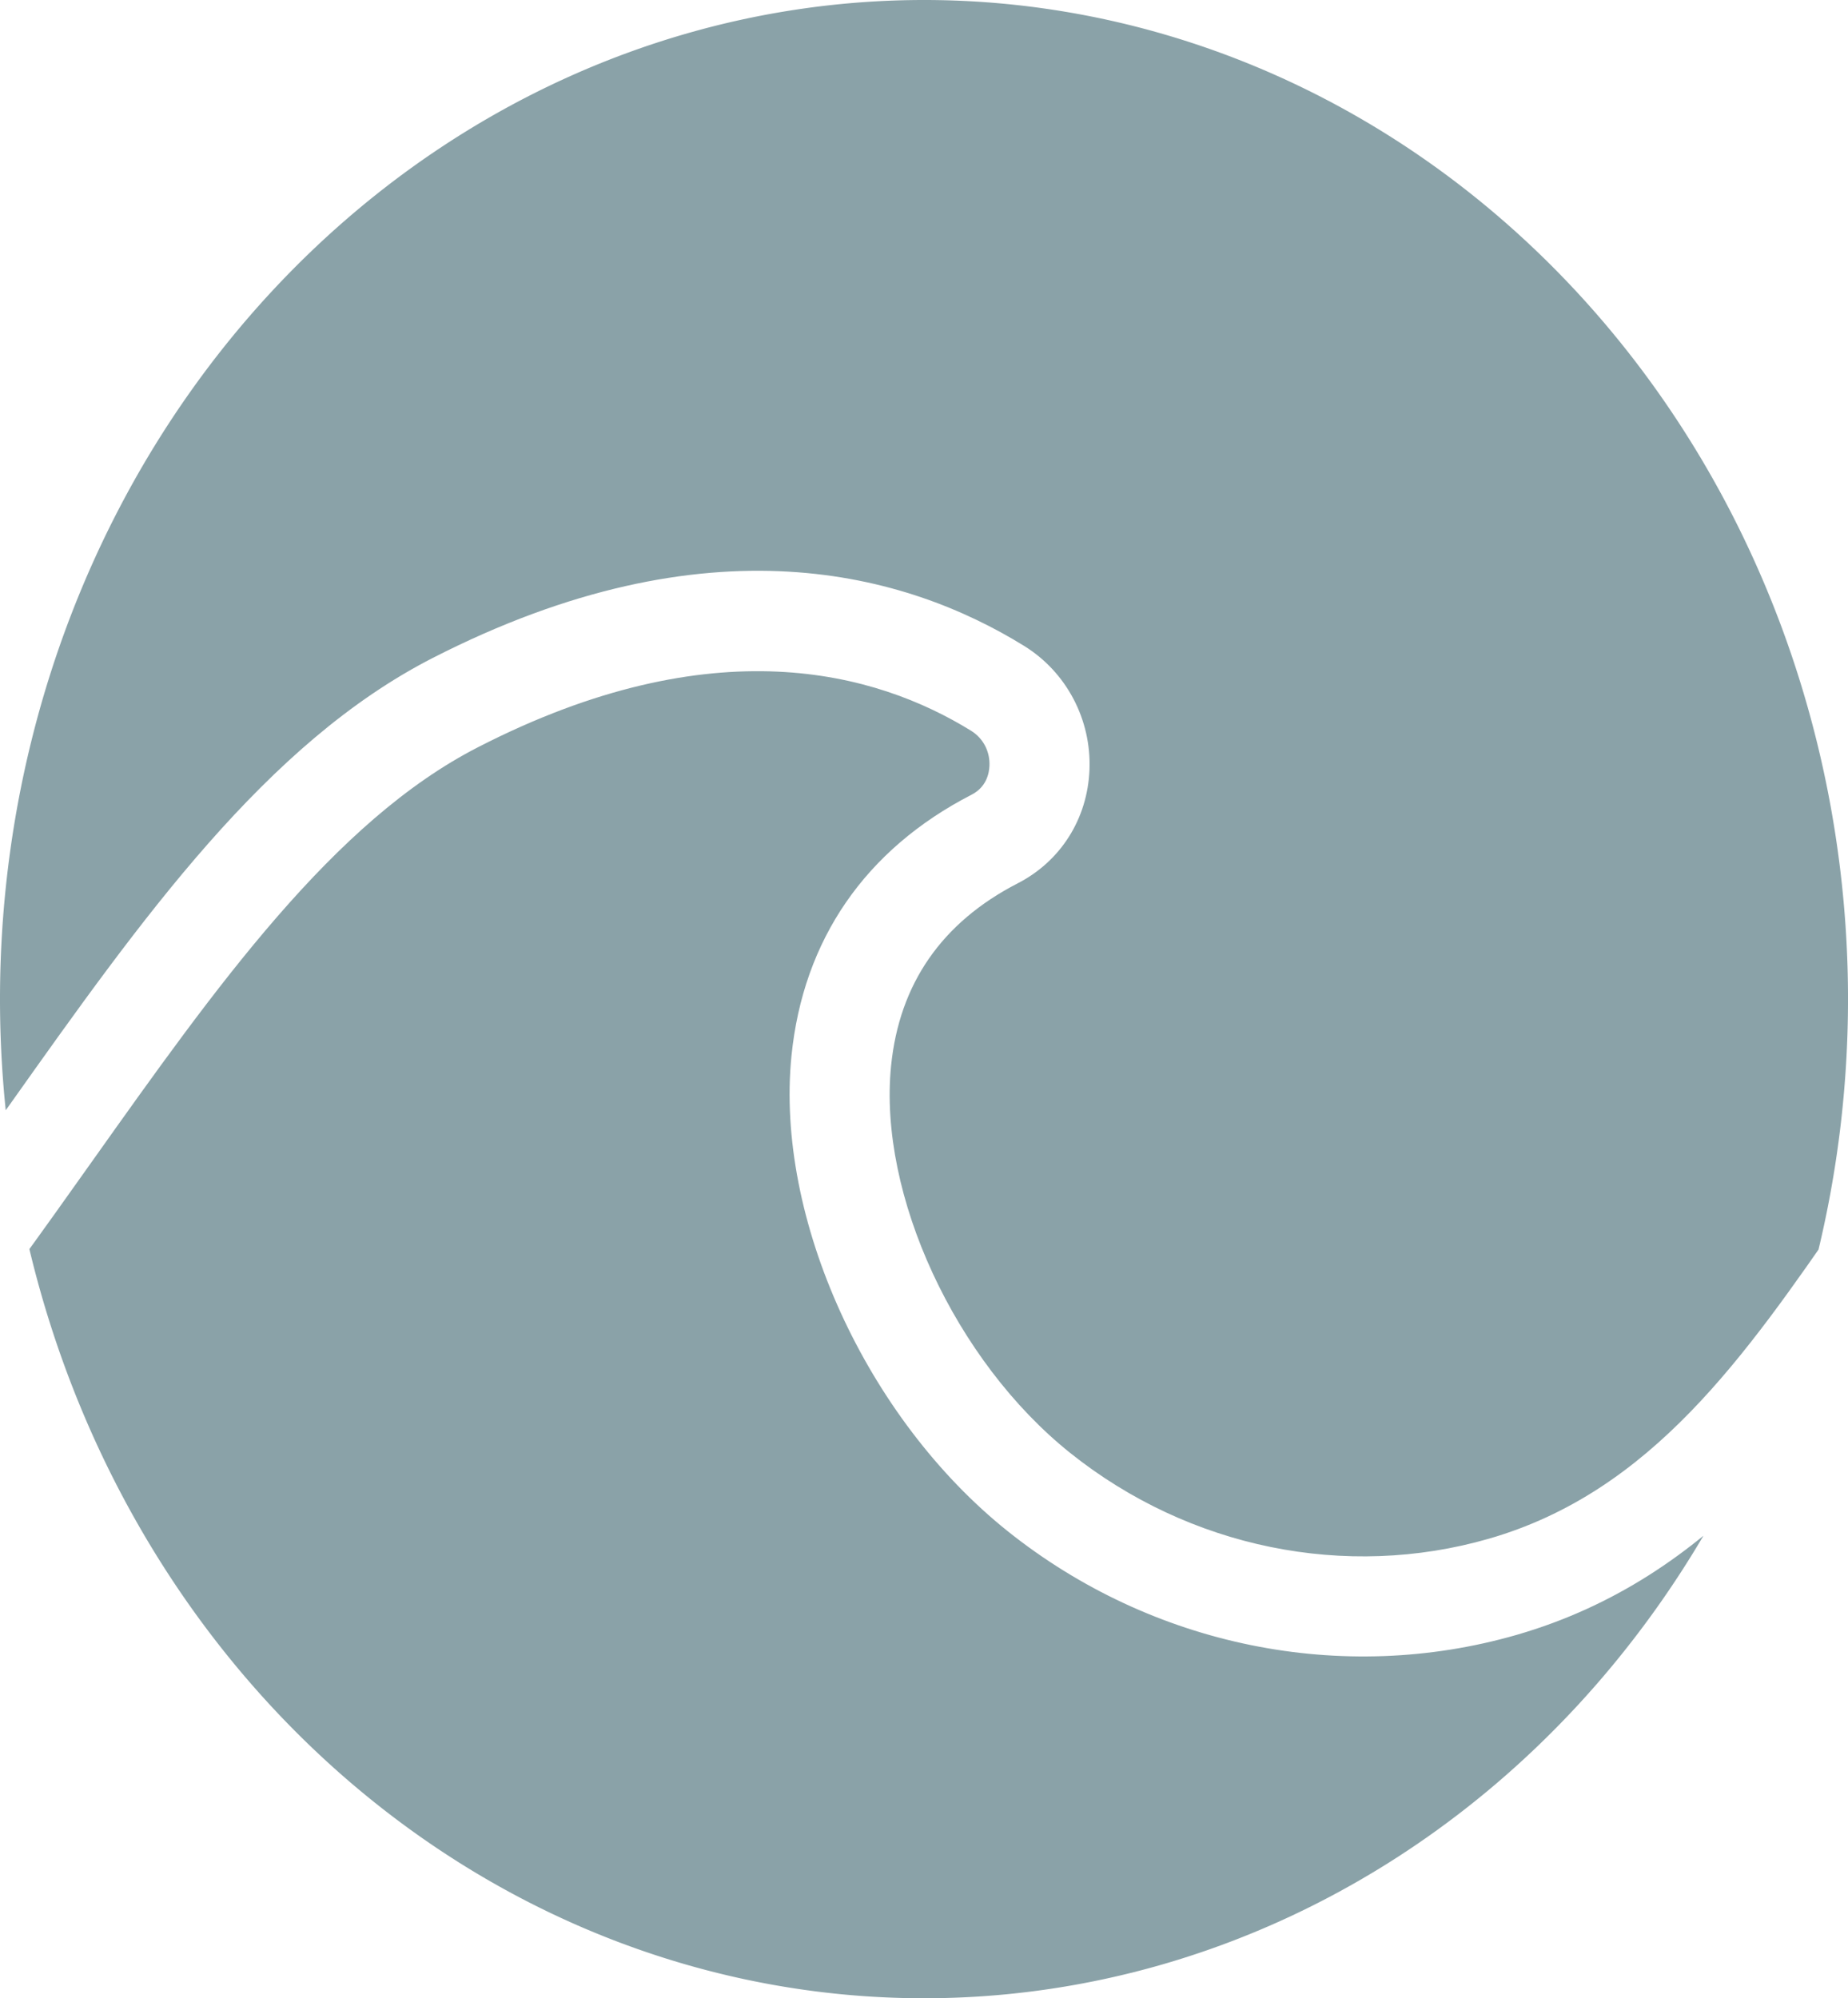 <?xml version="1.0" encoding="UTF-8" standalone="no"?>
<!-- Created with Inkscape (http://www.inkscape.org/) -->

<svg
   width="110.364mm"
   height="119.342mm"
   viewBox="0 0 110.364 119.342"
   version="1.1"
   id="svg151"
   inkscape:version="1.1.2 (0a00cf5339, 2022-02-04)"
   sodipodi:docname="favicon_source.svg"
   xmlns:inkscape="http://www.inkscape.org/namespaces/inkscape"
   xmlns:sodipodi="http://sodipodi.sourceforge.net/DTD/sodipodi-0.dtd"
   xmlns="http://www.w3.org/2000/svg"
   xmlns:svg="http://www.w3.org/2000/svg">
  <sodipodi:namedview
     id="namedview153"
     pagecolor="#ffffff"
     bordercolor="#666666"
     borderopacity="1.0"
     inkscape:pageshadow="2"
     inkscape:pageopacity="0.0"
     inkscape:pagecheckerboard="0"
     inkscape:document-units="mm"
     showgrid="false"
     fit-margin-top="0"
     fit-margin-left="0"
     fit-margin-right="0"
     fit-margin-bottom="0"
     inkscape:zoom="0.63339646"
     inkscape:cx="259.71095"
     inkscape:cy="324.44134"
     inkscape:window-width="1914"
     inkscape:window-height="1172"
     inkscape:window-x="0"
     inkscape:window-y="22"
     inkscape:window-maximized="1"
     inkscape:current-layer="layer1" />
  <defs
     id="defs148">
    <inkscape:path-effect
       effect="powerclip"
       id="path-effect1753"
       is_visible="true"
       lpeversion="1"
       inverse="true"
       flatten="false"
       hide_clip="false"
       message="Use fill-rule evenodd on &lt;b&gt;fill and stroke&lt;/b&gt; dialog if no flatten result after convert clip to paths." />
    <clipPath
       clipPathUnits="userSpaceOnUse"
       id="clipPath1749">
      <path
         id="lpe_path-effect1753"
         style="fill:#1cabf2;fill-opacity:1;fill-rule:nonzero;stroke:none;stroke-width:0.035"
         class="powerclip"
         d="M 53.324,52.273 H 173.689 V 181.614 H 53.324 Z M 500.758,149.98 c 1.221,-1.115 1.305,-3.006 0.194,-4.219 -1.111,-1.217 -2.995,-1.302 -4.219,-0.191 -8.46,7.715 -23.499,5.454 -32.223,-1.517 -6.872,-5.489 -11.476,-15.423 -10.71,-23.118 0.49,-4.907 3.034,-8.576 7.553,-10.904 2.572,-1.319 4.177,-3.856 4.293,-6.784 0.123,-2.999 -1.369,-5.835 -3.902,-7.401 -6.996,-4.329 -18.796,-7.736 -35.32,0.723 -10.414,5.338 -17.526,15.55 -23.795,24.567 -1.041,1.496 -2.067,2.963 -3.087,4.396 -0.988,1.376 -1.954,2.78 -2.928,4.187 -5.909,8.562 -11.486,16.648 -21.198,19.449 -8.53,2.466 -17.882,0.561 -24.998,-5.115 -6.872,-5.489 -11.476,-15.431 -10.703,-23.118 0.49,-4.907 3.034,-8.576 7.553,-10.904 2.572,-1.319 4.177,-3.856 4.293,-6.784 0.123,-2.999 -1.369,-5.835 -3.902,-7.401 -6.999,-4.336 -18.807,-7.743 -35.32,0.723 -9.941,5.091 -17.367,15.55 -25.227,26.628 -5.715,8.05 -11.631,16.379 -18.553,22.373 -8.456,7.715 -23.491,5.454 -32.226,-1.517 -6.872,-5.489 -11.472,-15.423 -10.703,-23.114 0.49,-4.911 3.027,-8.58 7.553,-10.908 2.568,-1.319 4.17,-3.856 4.293,-6.784 0.116,-2.992 -1.376,-5.835 -3.909,-7.401 -6.989,-4.329 -18.789,-7.754 -35.313,0.723 -10.421,5.338 -17.537,15.561 -23.812,24.582 -1.034,1.485 -2.053,2.956 -3.076,4.381 -0.984,1.376 -1.954,2.78 -2.928,4.187 -5.909,8.562 -11.486,16.648 -21.198,19.449 -8.544,2.462 -17.886,0.561 -24.994,-5.115 -6.872,-5.489 -11.476,-15.431 -10.707,-23.118 0.49,-4.907 3.034,-8.576 7.556,-10.904 2.572,-1.319 4.177,-3.856 4.293,-6.784 0.12,-2.999 -1.372,-5.835 -3.905,-7.401 -7.006,-4.329 -18.792,-7.736 -35.32,0.723 -9.941,5.091 -17.367,15.55 -25.224,26.628 -5.719,8.05 -11.631,16.379 -18.556,22.373 -8.463,7.74 -23.502,5.454 -32.223,-1.517 -6.872,-5.489 -11.476,-15.423 -10.707,-23.114 0.49,-4.911 3.027,-8.58 7.556,-10.908 2.572,-1.319 4.177,-3.856 4.293,-6.784 0.12,-2.999 -1.372,-5.835 -3.905,-7.401 -6.999,-4.336 -18.807,-7.743 -35.32,0.723 -10.418,5.338 -17.537,15.561 -23.812,24.582 -1.034,1.485 -2.053,2.956 -3.073,4.381 -0.988,1.376 -1.961,2.78 -2.928,4.195 -5.909,8.555 -11.486,16.641 -21.195,19.442 -8.558,2.48 -17.896,0.554 -24.994,-5.115 -6.872,-5.489 -11.476,-15.431 -10.71,-23.118 0.49,-4.907 3.034,-8.576 7.553,-10.904 2.572,-1.319 4.177,-3.856 4.293,-6.784 0.123,-2.999 -1.369,-5.835 -3.902,-7.401 -6.999,-4.329 -18.796,-7.736 -35.322,0.723 -9.94,5.091 -17.36,15.543 -25.218,26.624 -5.716,8.054 -11.632,16.383 -18.562,22.377 -8.464,7.74 -23.491,5.454 -32.224,-1.517 -6.872,-5.489 -11.474,-15.423 -10.704,-23.114 0.49,-4.911 3.028,-8.58 7.554,-10.908 2.572,-1.319 4.177,-3.856 4.293,-6.784 0.123,-2.999 -1.371,-5.835 -3.902,-7.401 -7.006,-4.336 -18.813,-7.743 -35.322,0.723 -10.419,5.338 -17.535,15.561 -23.812,24.582 -1.033,1.485 -2.054,2.956 -3.074,4.381 -0.992,1.379 -1.96,2.787 -2.934,4.198 -5.903,8.558 -11.48,16.637 -21.187,19.438 -8.558,2.48 -17.897,0.554 -24.996,-5.115 -6.872,-5.489 -11.474,-15.423 -10.71,-23.118 0.49,-4.907 3.034,-8.576 7.554,-10.904 2.572,-1.319 4.177,-3.856 4.293,-6.784 0.123,-2.999 -1.371,-5.835 -3.902,-7.401 -6.989,-4.329 -18.801,-7.736 -35.316,0.723 -9.94,5.091 -17.366,15.55 -25.224,26.624 -5.723,8.054 -11.632,16.383 -18.504,22.324 -1.248,1.072 -1.383,2.963 -0.303,4.212 1.079,1.245 2.969,1.383 4.212,0.303 7.415,-6.406 13.54,-15.039 19.466,-23.382 7.42,-10.46 14.438,-20.341 23.071,-24.761 14.024,-7.207 23.748,-4.498 29.447,-0.97 0.712,0.445 1.12,1.224 1.085,2.081 -0.017,0.452 -0.181,1.266 -1.056,1.722 -6.352,3.267 -10.074,8.668 -10.763,15.625 -0.968,9.687 4.463,21.622 12.915,28.374 8.628,6.883 19.968,9.197 30.387,6.188 11.76,-3.39 18.206,-12.739 24.448,-21.788 0.951,-1.383 1.901,-2.759 2.87,-4.113 1.038,-1.446 2.076,-2.935 3.126,-4.445 6.166,-8.862 12.542,-18.02 21.631,-22.673 14.024,-7.207 23.748,-4.498 29.447,-0.97 0.712,0.445 1.12,1.224 1.085,2.081 -0.018,0.452 -0.181,1.266 -1.056,1.722 -6.352,3.267 -10.074,8.668 -10.769,15.625 -0.968,9.687 4.469,21.622 12.921,28.374 10.617,8.47 28.916,11.374 39.918,1.312 7.42,-6.413 13.545,-15.039 19.466,-23.389 7.42,-10.456 14.432,-20.334 23.065,-24.754 14.037,-7.207 23.753,-4.498 29.453,-0.97 0.713,0.445 1.118,1.224 1.083,2.081 -0.018,0.452 -0.18,1.266 -1.055,1.722 -6.354,3.267 -10.075,8.668 -10.767,15.617 -0.97,9.687 4.466,21.625 12.919,28.381 8.629,6.883 19.971,9.197 30.388,6.188 11.755,-3.394 18.21,-12.746 24.455,-21.795 0.949,-1.383 1.901,-2.759 2.861,-4.106 1.041,-1.446 2.078,-2.935 3.129,-4.445 6.167,-8.862 12.541,-18.02 21.625,-22.673 14.033,-7.207 23.753,-4.498 29.453,-0.97 0.709,0.445 1.118,1.224 1.083,2.081 -0.018,0.452 -0.18,1.266 -1.055,1.722 -6.354,3.267 -10.075,8.668 -10.77,15.625 -0.967,9.687 4.47,21.622 12.922,28.374 10.612,8.47 28.921,11.374 39.917,1.312 7.415,-6.406 13.54,-15.035 19.463,-23.382 7.426,-10.46 14.436,-20.341 23.072,-24.761 14.041,-7.207 23.753,-4.498 29.453,-0.97 0.709,0.445 1.118,1.224 1.083,2.081 -0.018,0.452 -0.18,1.266 -1.055,1.722 -6.354,3.267 -10.075,8.668 -10.77,15.617 -0.967,9.687 4.463,21.625 12.922,28.381 8.615,6.876 19.967,9.186 30.381,6.188 11.758,-3.394 18.217,-12.746 24.458,-21.795 0.953,-1.383 1.901,-2.759 2.865,-4.106 1.037,-1.446 2.078,-2.935 3.126,-4.445 6.167,-8.862 12.545,-18.02 21.625,-22.673 14.055,-7.207 23.77,-4.498 29.446,-0.97 0.72,0.445 1.122,1.224 1.087,2.088 -0.018,0.448 -0.176,1.266 -1.051,1.714 -6.35,3.267 -10.072,8.668 -10.767,15.625 -0.97,9.687 4.466,21.622 12.915,28.374 5.898,4.713 14.168,7.698 22.243,7.698 6.456,0 12.792,-1.912 17.681,-6.385 7.415,-6.406 13.54,-15.035 19.459,-23.382 7.426,-10.46 14.439,-20.341 23.072,-24.761 14.037,-7.207 23.753,-4.498 29.453,-0.97 0.713,0.445 1.118,1.224 1.087,2.081 -0.018,0.452 -0.183,1.266 -1.058,1.722 -6.35,3.267 -10.072,8.668 -10.767,15.617 -0.97,9.687 4.463,21.625 12.919,28.381 8.618,6.883 19.981,9.197 30.381,6.188 11.762,-3.394 18.217,-12.746 24.462,-21.795 0.949,-1.383 1.901,-2.759 2.865,-4.106 1.037,-1.453 2.081,-2.946 3.133,-4.456 6.16,-8.855 12.534,-18.013 21.611,-22.662 14.037,-7.207 23.753,-4.498 29.453,-0.97 0.713,0.445 1.118,1.224 1.087,2.081 -0.018,0.452 -0.183,1.266 -1.058,1.722 -6.354,3.267 -10.075,8.668 -10.763,15.625 -0.967,9.687 4.463,21.622 12.915,28.374 10.619,8.474 28.924,11.367 39.984,1.259" />
    </clipPath>
  </defs>
  <g
     inkscape:label="Layer 1"
     inkscape:groupmode="layer"
     id="layer1"
     transform="translate(-36.4,-62.669)">
    <path
       id="path1763"
       clip-path="url(#clipPath1749)"
       d="M 168.689,116.944 A 55.182,59.671 0 0 1 113.506,176.614 55.182,59.671 0 0 1 58.324,116.944 55.182,59.671 0 0 1 113.506,57.273 55.182,59.671 0 0 1 168.689,116.944 Z"
       style="fill:#8aa2a8;stroke-width:0.234;fill-opacity:1"
       transform="translate(-21.924,5.396)"
       inkscape:export-filename="/home/oliver/Documents/tidesofsea/themes/ebbandflow/assets/favicon_source.png"
       inkscape:export-xdpi="96"
       inkscape:export-ydpi="96" />
  </g>
</svg>
